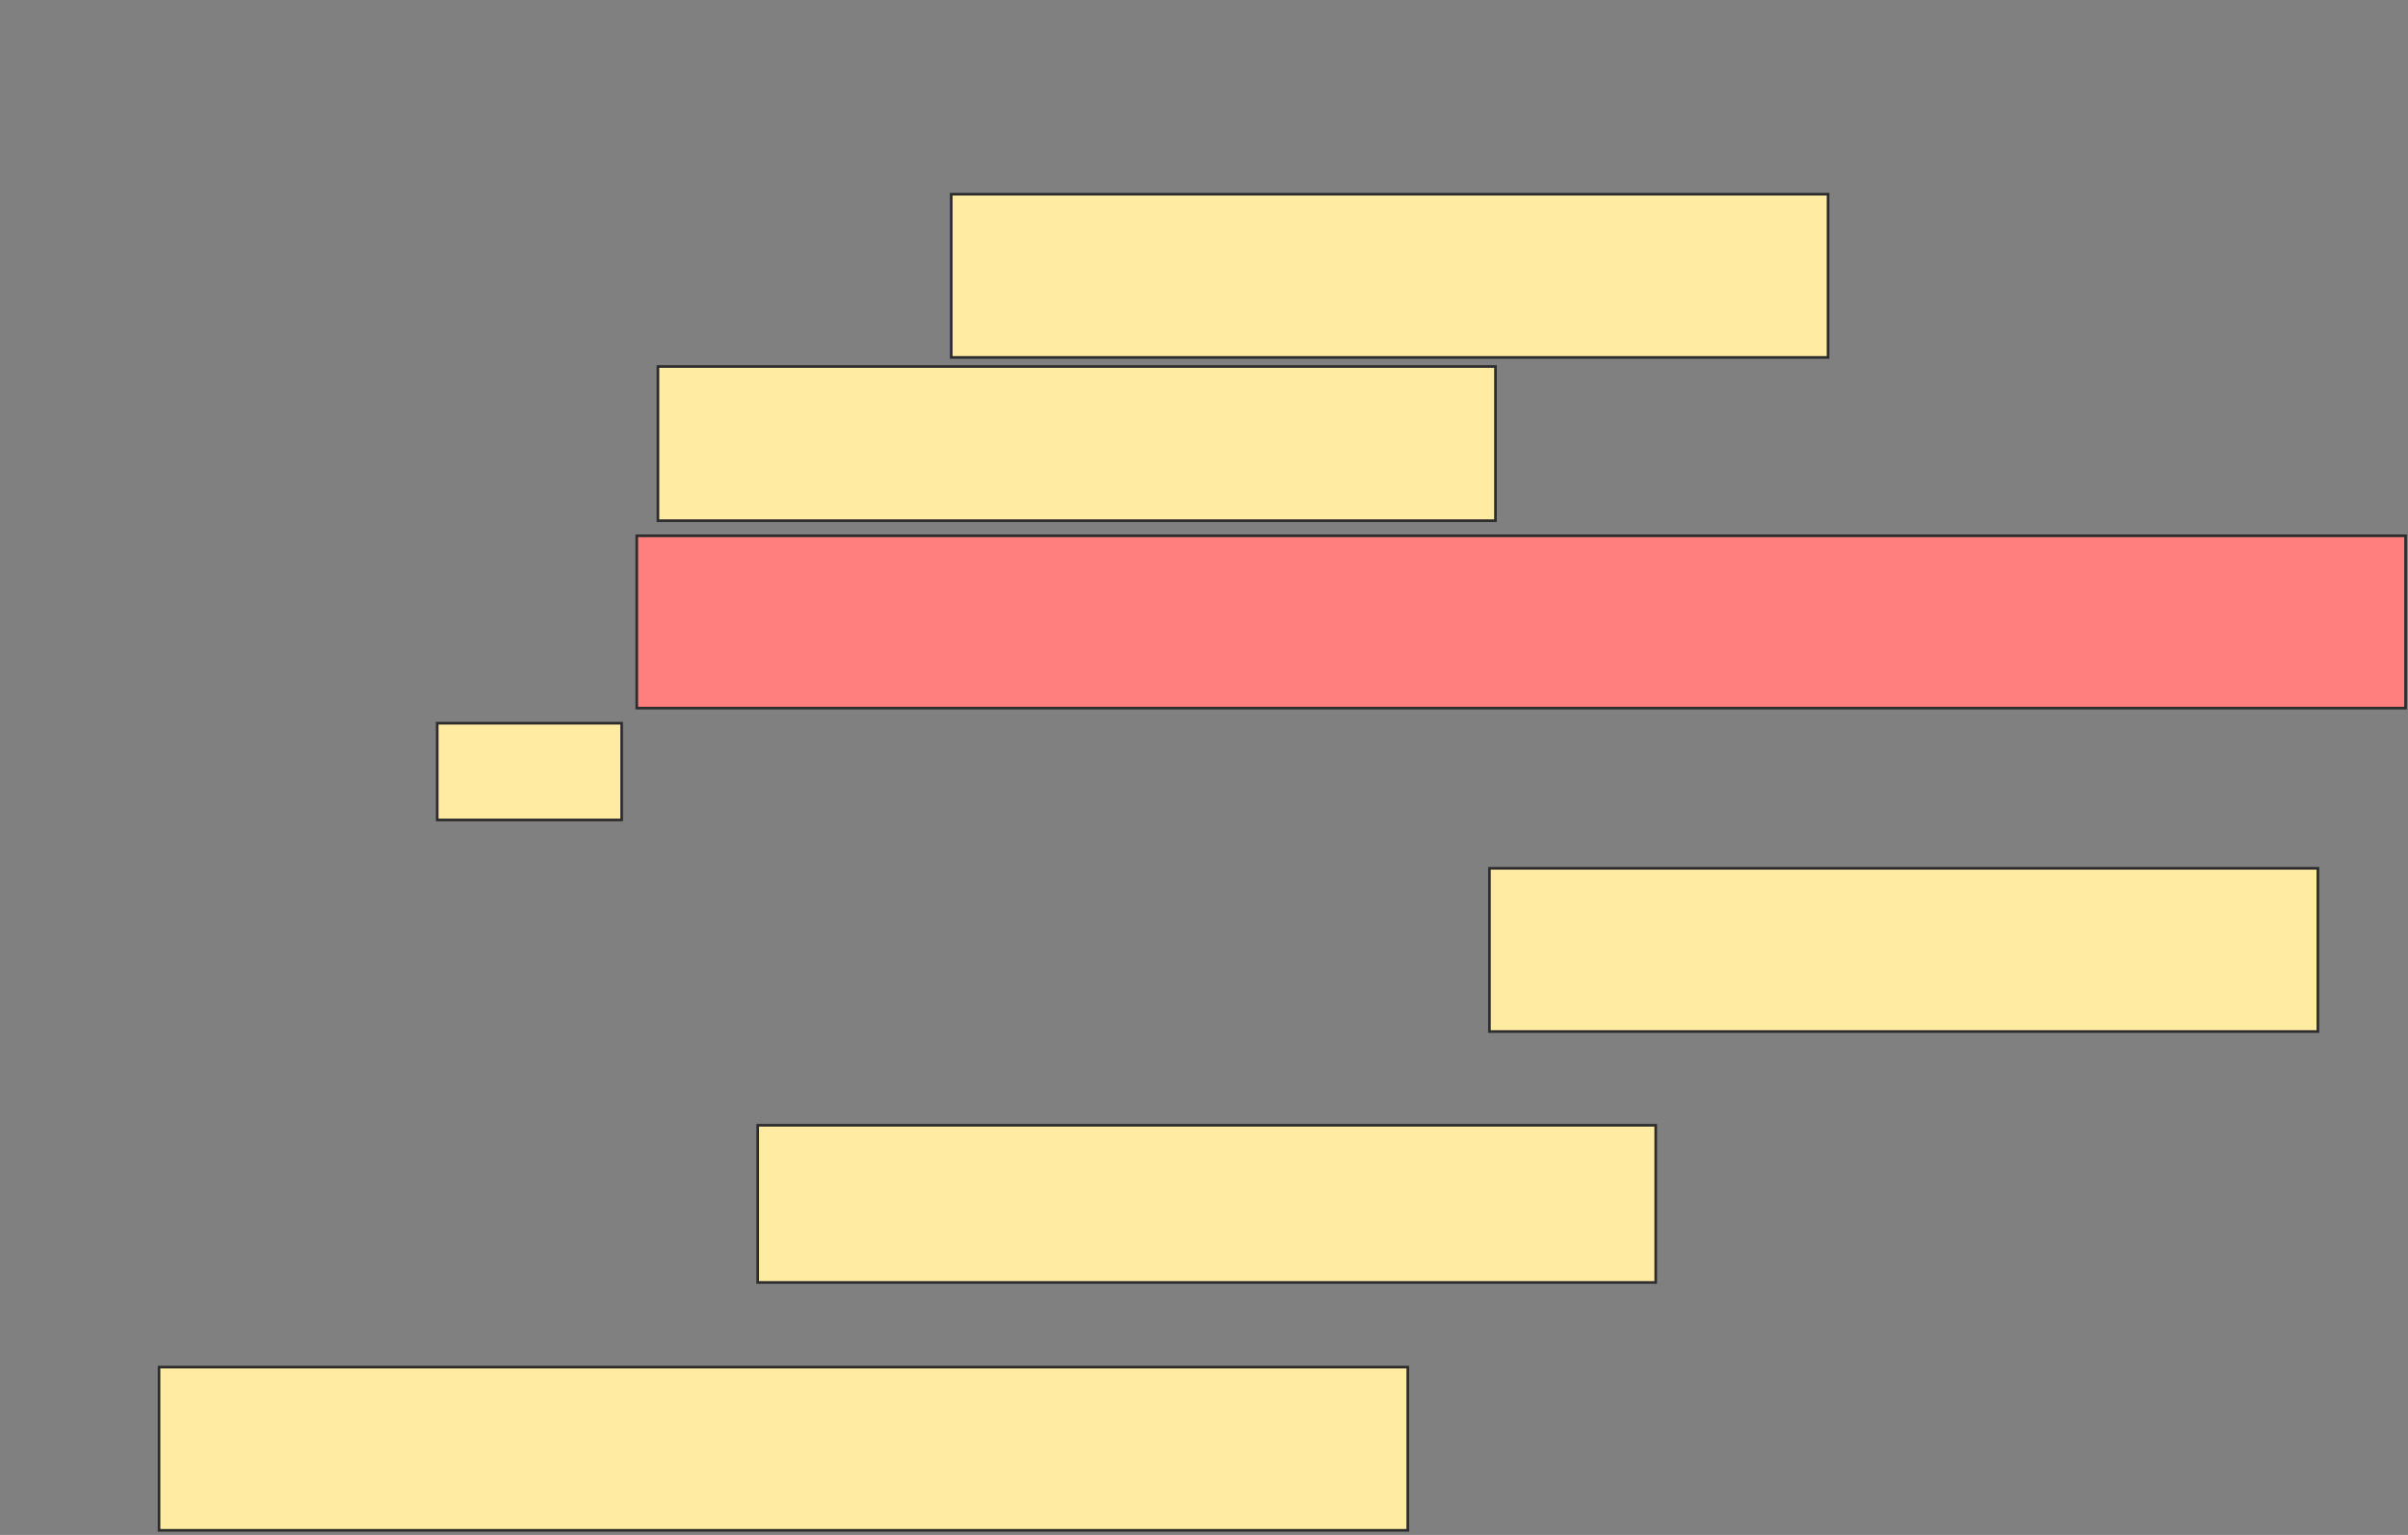 <svg height="577" width="905" xmlns="http://www.w3.org/2000/svg"><rect width="100%" height="100%" fill="#808080" stroke="none"/><path fill="#FFEBA2" stroke="#2D2D2D" d="M357.5 73H687.045V134.364H357.5z"/><path fill="#FFEBA2" stroke="#2D2D2D" d="M247.273 137.773H562.046V195.728H247.273z"/><path class="qshape" fill="#FF7E7E" stroke="#2D2D2D" d="M239.318 201.409H904.091V266.182H239.318z"/><path fill="#FFEBA2" stroke="#2D2D2D" d="M164.318 271.864H233.636V308.228H164.318z"/><path fill="#FFEBA2" stroke="#2D2D2D" d="M559.773 326.409H871.137V387.773H559.773z"/><path fill="#FFEBA2" stroke="#2D2D2D" d="M284.773 423H622.273V482.091H284.773z"/><path fill="#FFEBA2" stroke="#2D2D2D" d="M59.773 513.909H529.091V575.273H59.773z"/></svg>